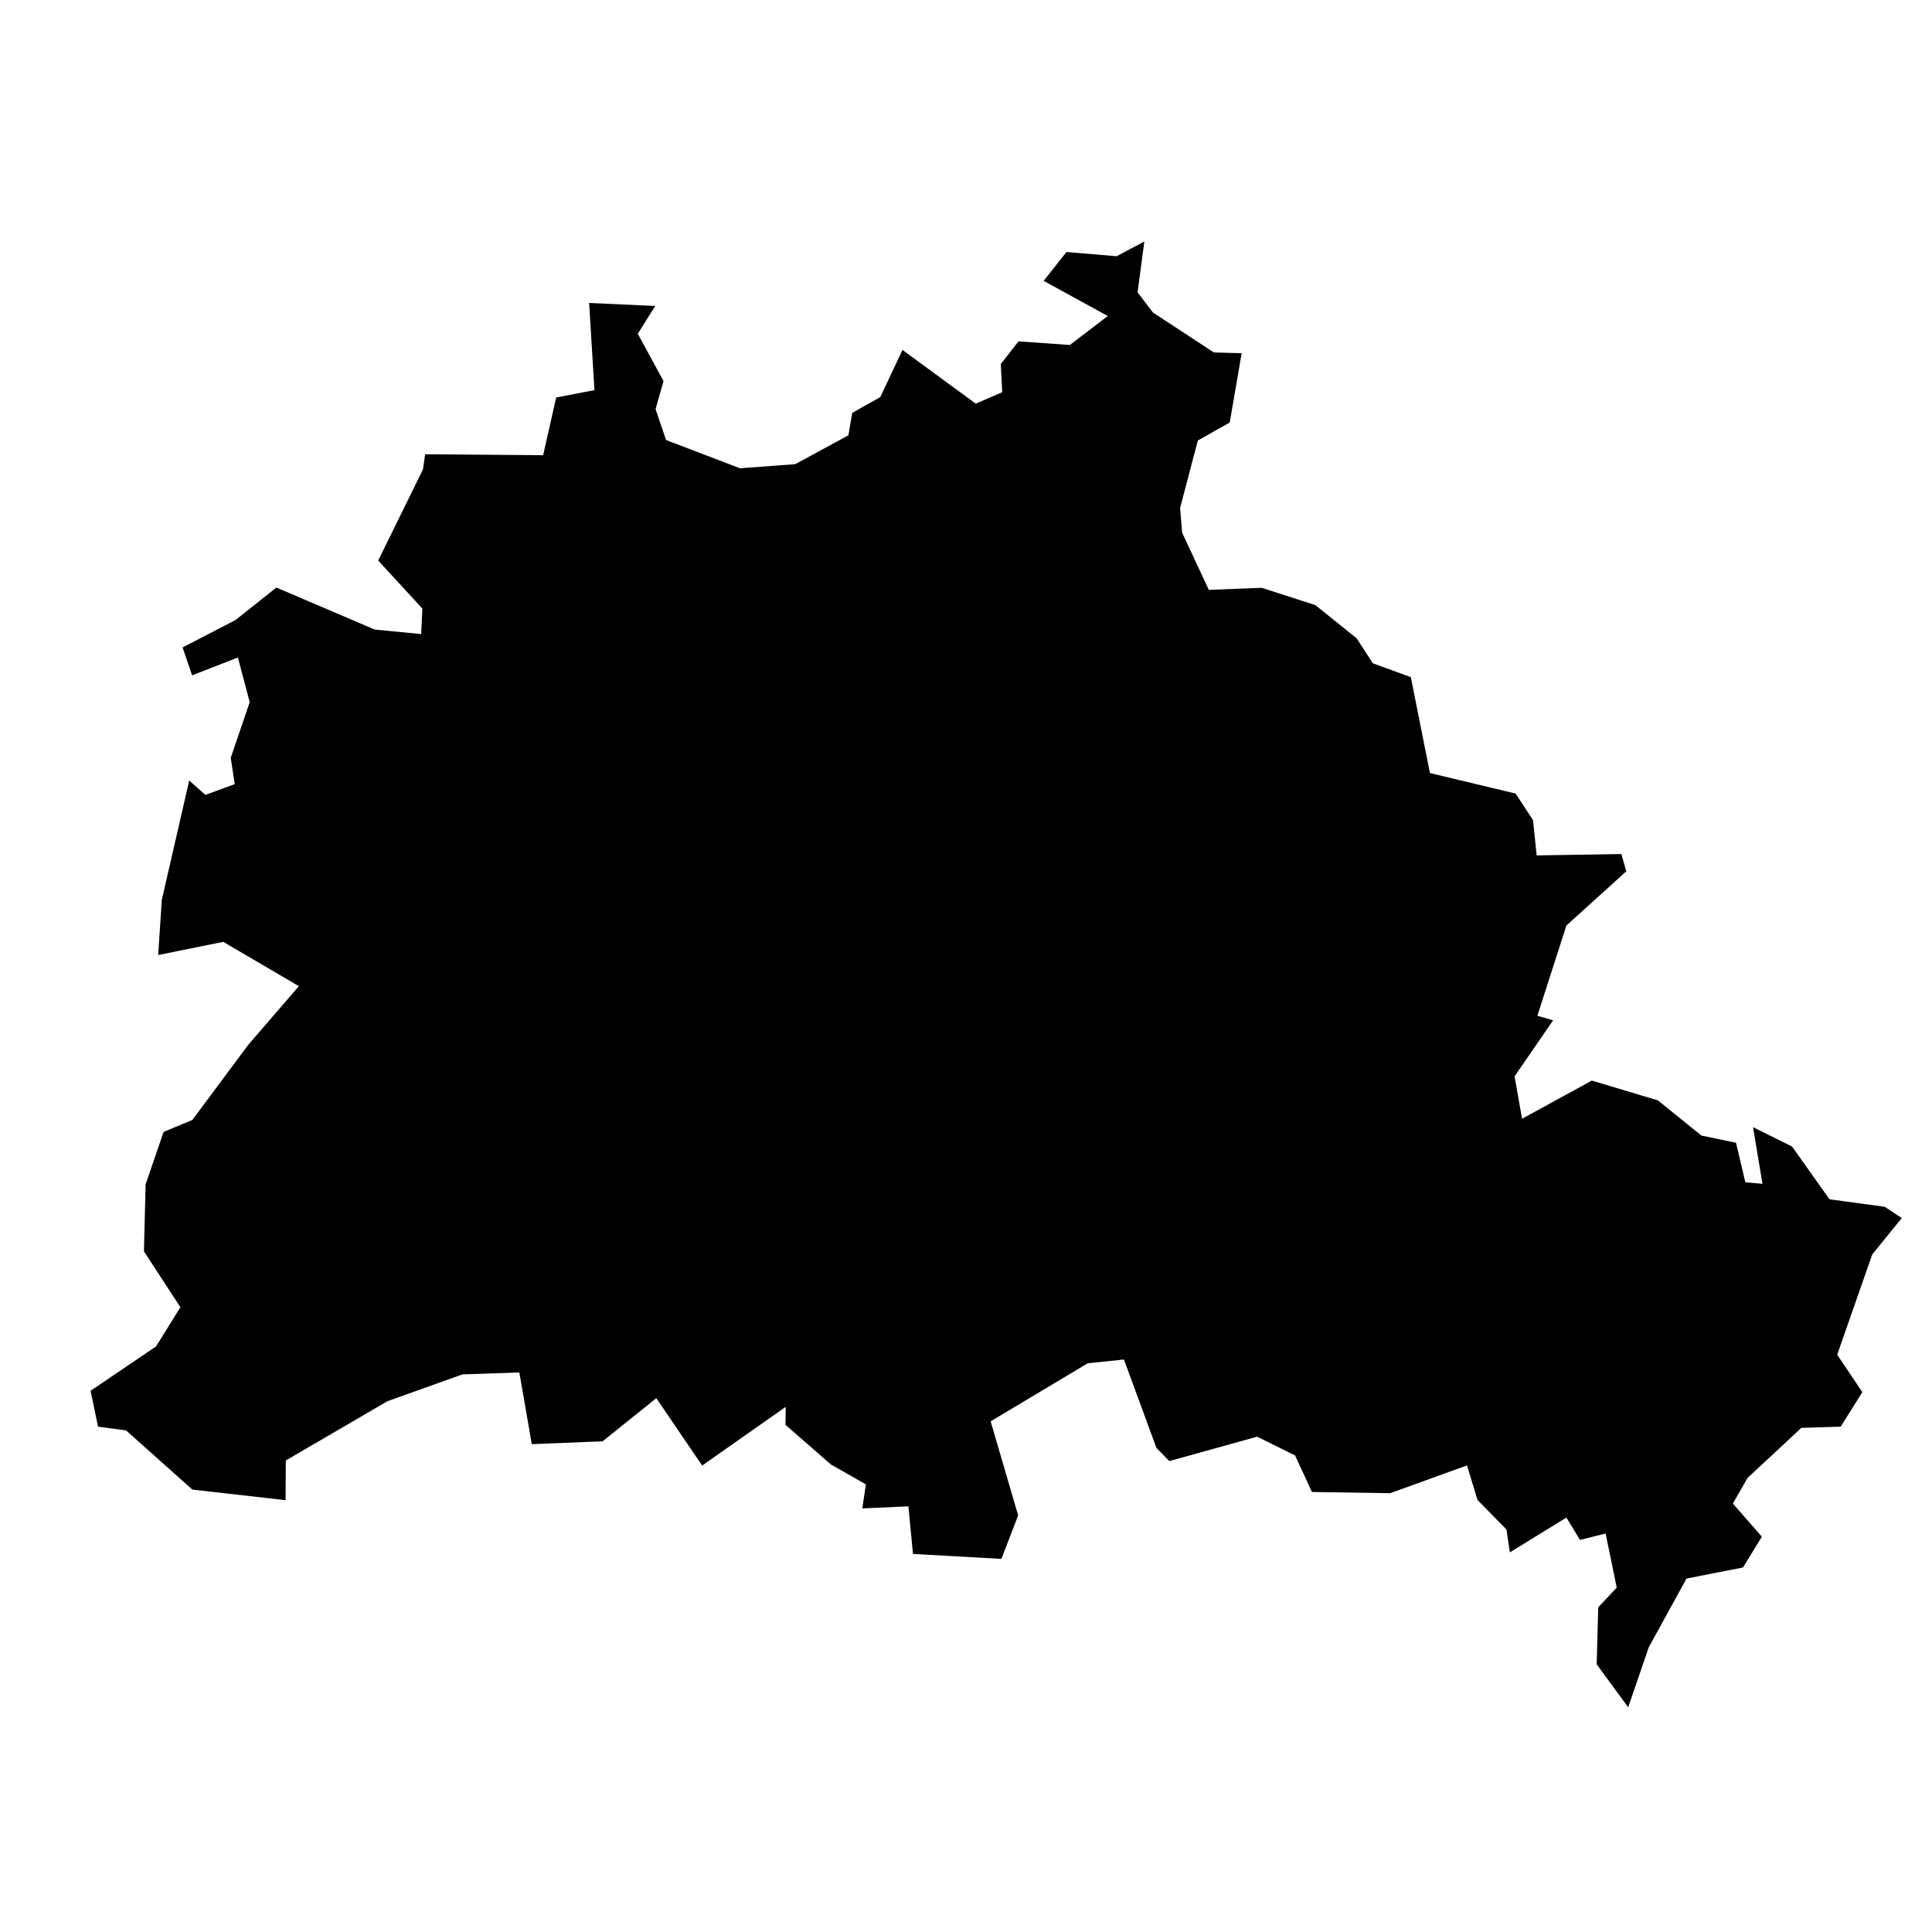 <svg width="16" height="16" viewBox="0 0 16 16" fill="none" xmlns="http://www.w3.org/2000/svg">
<path d="M7.474 2.898L8.081 3.343L8.3 3.248L8.288 3.015L8.435 2.827L8.86 2.857L9.174 2.617L8.643 2.326L8.832 2.087L9.247 2.122L9.477 2L9.421 2.421L9.548 2.588L10.053 2.919L10.283 2.925L10.184 3.499L9.92 3.648L9.773 4.207L9.79 4.412L10.011 4.885L10.449 4.868L10.893 5.011L11.235 5.286L11.369 5.493L11.684 5.608L11.842 6.402L12.552 6.572L12.696 6.793L12.726 7.084L13.428 7.073L13.468 7.216L12.972 7.665L12.732 8.412L12.862 8.45L12.543 8.914L12.605 9.265L13.183 8.949L13.73 9.113L14.09 9.404L14.377 9.464L14.454 9.791L14.596 9.804L14.518 9.335L14.841 9.495L15.151 9.932L15.608 9.994L15.75 10.087L15.505 10.389L15.215 11.219L15.423 11.529L15.244 11.815L14.918 11.825L14.472 12.24L14.351 12.452L14.591 12.726L14.435 12.981L13.967 13.073L13.654 13.643L13.484 14.139L13.223 13.783L13.236 13.311L13.389 13.148L13.297 12.7L13.085 12.753L12.972 12.568L12.504 12.856L12.476 12.667L12.236 12.422L12.149 12.136L11.513 12.366L10.865 12.356L10.725 12.053L10.411 11.898L9.684 12.1L9.577 11.991L9.308 11.259L9.008 11.29L8.204 11.771L8.432 12.55L8.293 12.91L7.561 12.869L7.523 12.475L7.141 12.492L7.171 12.293L6.881 12.128L6.505 11.8L6.507 11.651L5.815 12.137L5.435 11.579L4.991 11.936L4.404 11.96L4.301 11.366L3.83 11.382L3.209 11.604L2.367 12.095L2.365 12.424L1.593 12.336L1.044 11.846L0.812 11.815L0.75 11.518L1.292 11.151L1.494 10.826L1.192 10.363L1.206 9.808L1.355 9.374L1.593 9.275L2.055 8.654L2.475 8.167L1.849 7.8L1.31 7.909L1.34 7.453L1.567 6.464L1.701 6.583L1.944 6.494L1.911 6.276L2.068 5.815L1.97 5.445L1.591 5.593L1.512 5.362L1.95 5.135L2.289 4.866L3.104 5.214L3.488 5.251L3.498 5.04L3.132 4.642L3.503 3.887L3.521 3.762L4.498 3.77L4.606 3.292L4.923 3.231L4.879 2.509L5.426 2.534L5.282 2.764L5.495 3.156L5.429 3.388L5.516 3.644L6.128 3.878L6.586 3.844L7.026 3.605L7.058 3.419L7.29 3.289L7.474 2.898Z" fill="black"/>
</svg>
